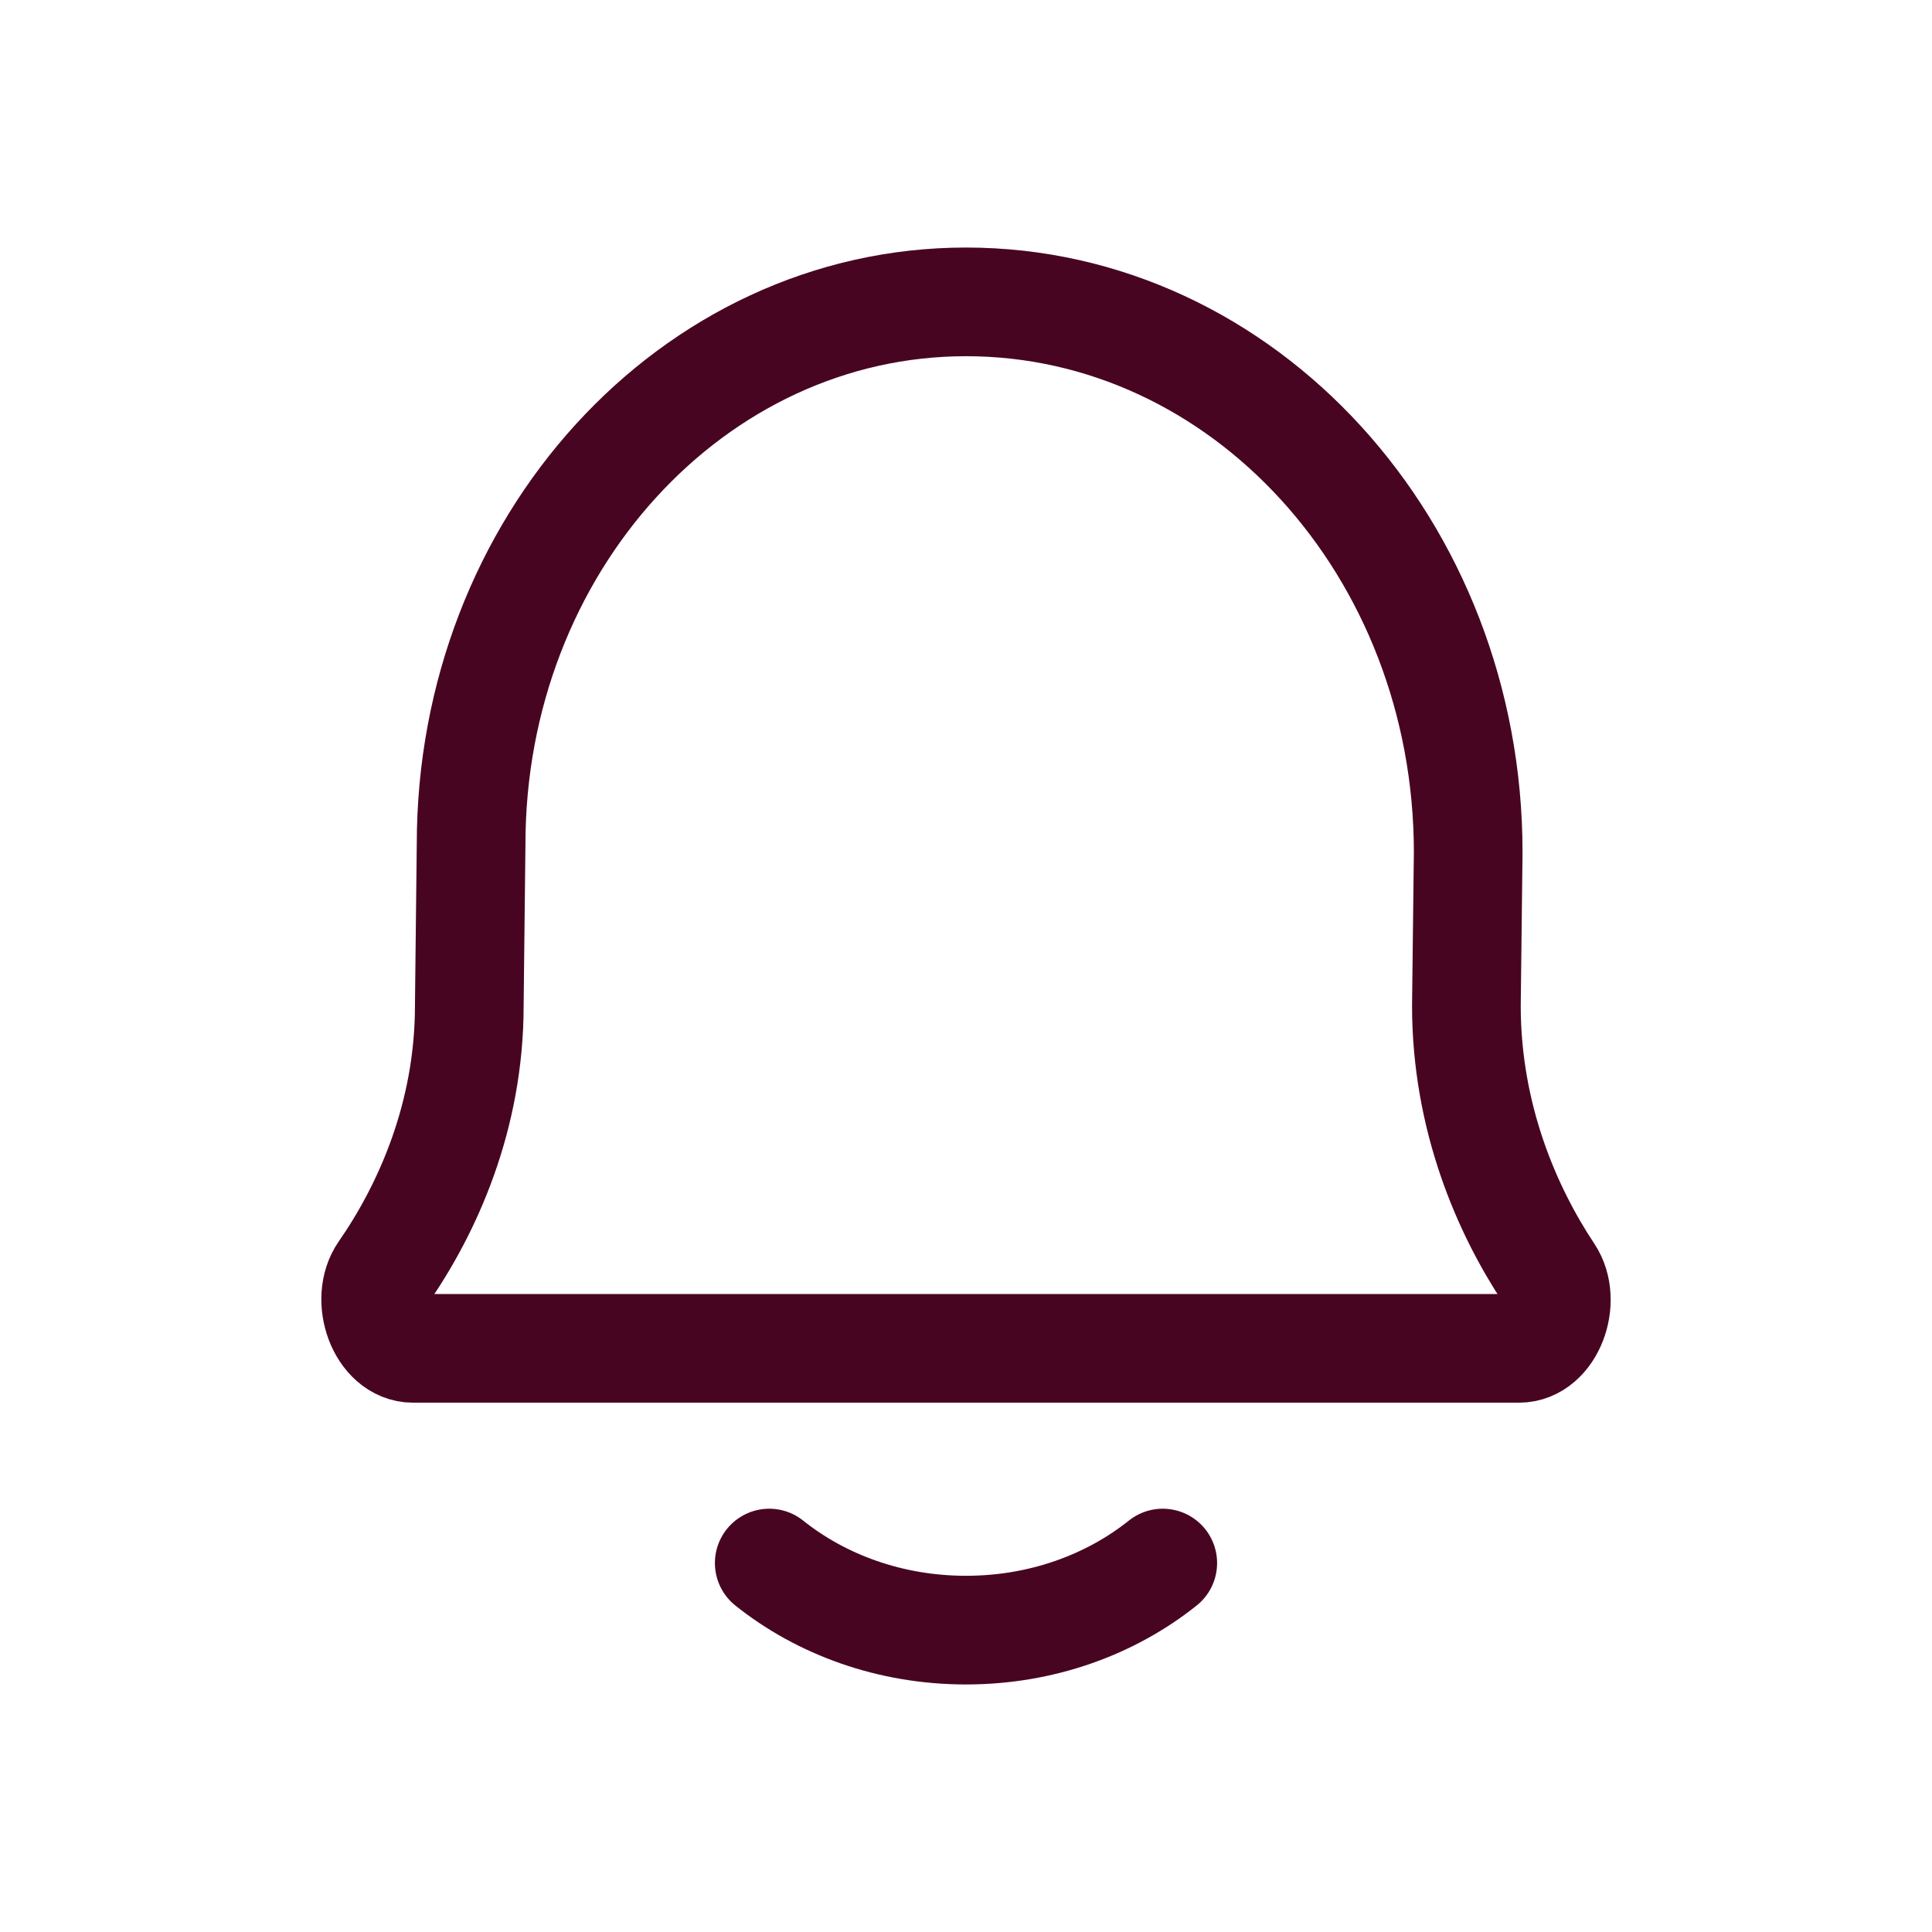 <svg width="32" height="32" viewBox="0 0 32 32" fill="none" xmlns="http://www.w3.org/2000/svg">
<path d="M12.741 25.889C13.606 26.58 14.748 27 16 27C17.252 27 18.394 26.58 19.259 25.889M6.843 22.333C6.327 22.333 6.04 21.524 6.351 21.074C7.075 20.03 7.773 18.5 7.773 16.656L7.803 13.985C7.803 9.023 11.473 5 16 5C20.594 5 24.318 9.082 24.318 14.118L24.288 16.656C24.288 18.512 24.962 20.051 25.656 21.095C25.956 21.546 25.668 22.333 25.159 22.333H6.843Z" stroke="#480522" stroke-width="1.8" stroke-linecap="round" stroke-linejoin="round"/>
</svg>

